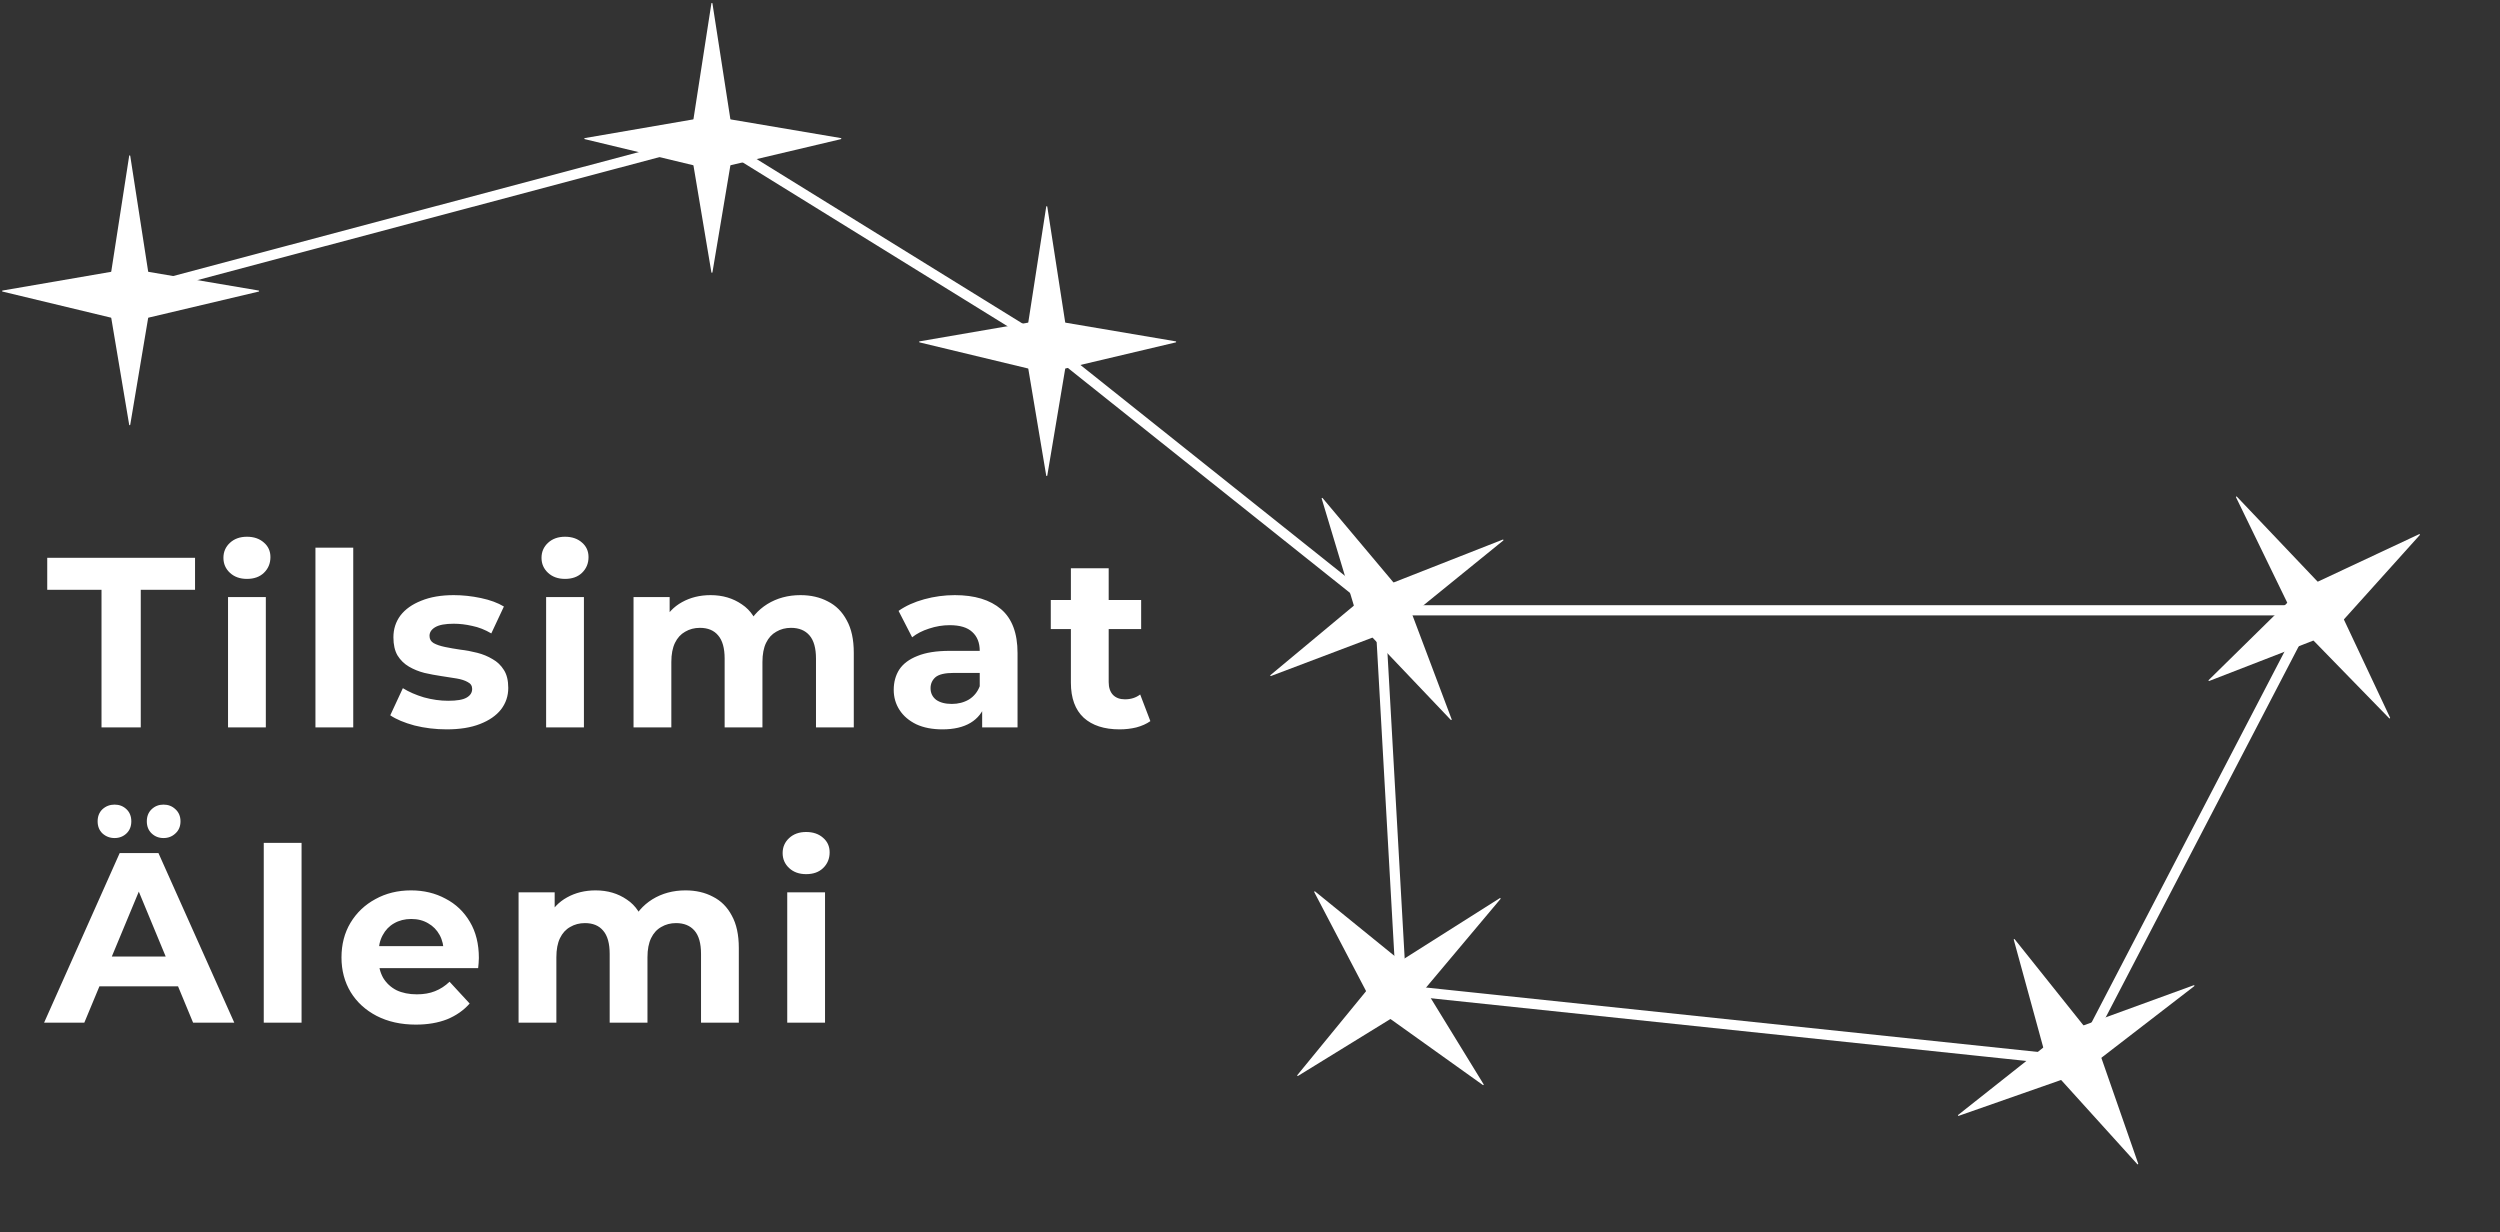 <svg width="4674" height="2304" viewBox="0 0 4674 2304" fill="none" xmlns="http://www.w3.org/2000/svg">
<rect x="0" y="0" width="4674" height="2304" fill="#333333" stroke="none"/>
<path d="M189.784 1360V1102.7H88.312V1042.9H364.642V1102.7H263.17V1360H189.784ZM426.324 1360V1116.29H496.992V1360H426.324ZM461.658 1082.31C448.672 1082.31 438.102 1078.54 429.948 1070.99C421.794 1063.44 417.717 1054.07 417.717 1042.9C417.717 1031.73 421.794 1022.36 429.948 1014.81C438.102 1007.26 448.672 1003.49 461.658 1003.49C474.644 1003.49 485.214 1007.11 493.368 1014.36C501.522 1021.31 505.599 1030.37 505.599 1041.54C505.599 1053.32 501.522 1063.13 493.368 1070.99C485.516 1078.54 474.946 1082.31 461.658 1082.31ZM589.758 1360V1023.87H660.426V1360H589.758ZM835.185 1363.62C814.347 1363.62 794.264 1361.21 774.936 1356.38C755.91 1351.24 740.81 1344.9 729.636 1337.35L753.192 1286.61C764.366 1293.56 777.503 1299.3 792.603 1303.83C808.005 1308.06 823.105 1310.17 837.903 1310.17C854.211 1310.17 865.687 1308.21 872.331 1304.28C879.277 1300.35 882.75 1294.92 882.75 1287.97C882.75 1282.23 880.032 1278.01 874.596 1275.29C869.462 1272.27 862.516 1270 853.758 1268.49C845 1266.98 835.336 1265.47 824.766 1263.96C814.498 1262.45 804.079 1260.49 793.509 1258.07C782.939 1255.36 773.275 1251.43 764.517 1246.3C755.759 1241.16 748.662 1234.22 743.226 1225.46C738.092 1216.7 735.525 1205.38 735.525 1191.48C735.525 1176.08 739.904 1162.49 748.662 1150.71C757.722 1138.94 770.708 1129.72 787.62 1123.08C804.532 1116.13 824.766 1112.66 848.322 1112.66C864.932 1112.66 881.844 1114.47 899.058 1118.1C916.272 1121.72 930.617 1127.01 942.093 1133.95L918.537 1184.24C906.759 1177.29 894.83 1172.61 882.75 1170.19C870.972 1167.47 859.496 1166.12 848.322 1166.12C832.618 1166.12 821.142 1168.23 813.894 1172.46C806.646 1176.69 803.022 1182.12 803.022 1188.77C803.022 1194.81 805.589 1199.34 810.723 1202.36C816.159 1205.38 823.256 1207.79 832.014 1209.6C840.772 1211.42 850.285 1213.08 860.553 1214.59C871.123 1215.79 881.693 1217.76 892.263 1220.48C902.833 1223.19 912.346 1227.12 920.802 1232.25C929.56 1237.09 936.657 1243.88 942.093 1252.64C947.529 1261.09 950.247 1272.27 950.247 1286.16C950.247 1301.26 945.717 1314.7 936.657 1326.48C927.597 1337.95 914.46 1347.01 897.246 1353.66C880.334 1360.3 859.647 1363.62 835.185 1363.62ZM1021.03 1360V1116.29H1091.7V1360H1021.03ZM1056.36 1082.31C1043.38 1082.31 1032.81 1078.54 1024.65 1070.99C1016.5 1063.44 1012.42 1054.07 1012.42 1042.9C1012.42 1031.73 1016.5 1022.36 1024.65 1014.81C1032.81 1007.26 1043.38 1003.49 1056.36 1003.49C1069.35 1003.49 1079.92 1007.11 1088.07 1014.36C1096.23 1021.31 1100.3 1030.37 1100.3 1041.54C1100.3 1053.32 1096.23 1063.13 1088.07 1070.99C1080.22 1078.54 1069.65 1082.31 1056.36 1082.31ZM1496.58 1112.66C1515.91 1112.66 1532.97 1116.59 1547.77 1124.44C1562.87 1131.99 1574.65 1143.77 1583.1 1159.77C1591.86 1175.48 1596.24 1195.71 1596.24 1220.48V1360H1525.57V1231.35C1525.57 1211.72 1521.49 1197.22 1513.34 1187.86C1505.19 1178.5 1493.71 1173.82 1478.91 1173.82C1468.64 1173.82 1459.43 1176.23 1451.28 1181.06C1443.13 1185.59 1436.78 1192.54 1432.25 1201.9C1427.72 1211.26 1425.46 1223.19 1425.46 1237.69V1360H1354.79V1231.35C1354.79 1211.72 1350.71 1197.22 1342.56 1187.86C1334.71 1178.5 1323.38 1173.82 1308.58 1173.82C1298.32 1173.82 1289.11 1176.23 1280.95 1181.06C1272.8 1185.59 1266.46 1192.54 1261.93 1201.9C1257.4 1211.26 1255.13 1223.19 1255.13 1237.69V1360H1184.46V1116.29H1251.96V1182.88L1239.28 1163.4C1247.73 1146.79 1259.66 1134.25 1275.06 1125.8C1290.77 1117.04 1308.58 1112.66 1328.52 1112.66C1350.86 1112.66 1370.34 1118.4 1386.95 1129.88C1403.87 1141.05 1415.04 1158.26 1420.48 1181.52L1395.56 1174.72C1403.71 1155.7 1416.7 1140.6 1434.52 1129.42C1452.64 1118.25 1473.33 1112.66 1496.58 1112.66ZM1836.25 1360V1312.43L1831.72 1302.02V1216.85C1831.72 1201.75 1827.04 1189.97 1817.68 1181.52C1808.62 1173.06 1794.58 1168.83 1775.55 1168.83C1762.56 1168.83 1749.73 1170.95 1737.04 1175.18C1724.66 1179.1 1714.09 1184.54 1705.33 1191.48L1679.97 1142.11C1693.25 1132.74 1709.26 1125.5 1727.98 1120.36C1746.71 1115.23 1765.73 1112.66 1785.06 1112.66C1822.21 1112.66 1851.05 1121.42 1871.59 1138.94C1892.12 1156.45 1902.39 1183.78 1902.39 1220.93V1360H1836.25ZM1761.96 1363.62C1742.93 1363.62 1726.63 1360.45 1713.04 1354.11C1699.45 1347.47 1689.03 1338.56 1681.78 1327.38C1674.53 1316.21 1670.91 1303.68 1670.91 1289.78C1670.91 1275.29 1674.38 1262.6 1681.33 1251.73C1688.57 1240.86 1699.9 1232.4 1715.3 1226.36C1730.7 1220.02 1750.79 1216.85 1775.55 1216.85H1840.33V1258.07H1783.25C1766.64 1258.07 1755.16 1260.79 1748.82 1266.23C1742.78 1271.66 1739.76 1278.46 1739.76 1286.61C1739.76 1295.67 1743.24 1302.92 1750.18 1308.36C1757.43 1313.49 1767.24 1316.06 1779.63 1316.06C1791.4 1316.06 1801.97 1313.34 1811.34 1307.9C1820.7 1302.17 1827.49 1293.86 1831.72 1282.99L1842.59 1315.61C1837.46 1331.31 1828.1 1343.24 1814.51 1351.39C1800.92 1359.55 1783.4 1363.62 1761.96 1363.62ZM2093.19 1363.62C2064.5 1363.62 2042.15 1356.38 2026.14 1341.88C2010.14 1327.08 2002.13 1305.19 2002.13 1276.19V1062.38H2072.8V1275.29C2072.8 1285.56 2075.52 1293.56 2080.96 1299.3C2086.39 1304.73 2093.79 1307.45 2103.15 1307.45C2114.33 1307.45 2123.84 1304.43 2131.69 1298.39L2150.72 1348.22C2143.47 1353.36 2134.71 1357.28 2124.44 1360C2114.48 1362.42 2104.06 1363.62 2093.19 1363.62ZM1964.54 1176.08V1121.72H2133.5V1176.08H1964.54ZM82.423 1912L223.759 1594.9H296.239L438.028 1912H361.018L245.05 1632.05H274.042L157.621 1912H82.423ZM153.091 1844.05L172.57 1788.33H335.65L355.582 1844.05H153.091ZM305.752 1566.81C296.994 1566.81 289.595 1563.94 283.555 1558.21C277.515 1552.47 274.495 1544.92 274.495 1535.56C274.495 1526.19 277.515 1518.64 283.555 1512.91C289.595 1507.17 296.994 1504.3 305.752 1504.3C314.51 1504.3 321.909 1507.17 327.949 1512.91C334.291 1518.64 337.462 1526.19 337.462 1535.56C337.462 1544.92 334.291 1552.47 327.949 1558.21C321.909 1563.94 314.51 1566.81 305.752 1566.81ZM214.246 1566.81C205.488 1566.81 197.938 1563.94 191.596 1558.21C185.556 1552.47 182.536 1544.92 182.536 1535.56C182.536 1526.19 185.556 1518.64 191.596 1512.91C197.938 1507.17 205.488 1504.3 214.246 1504.3C223.004 1504.3 230.403 1507.17 236.443 1512.91C242.483 1518.64 245.503 1526.19 245.503 1535.56C245.503 1544.92 242.483 1552.47 236.443 1558.21C230.403 1563.94 223.004 1566.81 214.246 1566.81ZM493.124 1912V1575.87H563.792V1912H493.124ZM777.509 1915.62C749.725 1915.62 725.263 1910.19 704.123 1899.32C683.285 1888.44 667.128 1873.65 655.652 1854.92C644.176 1835.9 638.438 1814.3 638.438 1790.14C638.438 1765.68 644.025 1744.09 655.199 1725.36C666.675 1706.34 682.228 1691.54 701.858 1680.97C721.488 1670.1 743.685 1664.66 768.449 1664.66C792.307 1664.66 813.749 1669.8 832.775 1680.06C852.103 1690.03 867.354 1704.53 878.528 1723.55C889.702 1742.28 895.289 1764.77 895.289 1791.05C895.289 1793.77 895.138 1796.94 894.836 1800.56C894.534 1803.88 894.232 1807.05 893.93 1810.07H695.969V1768.85H856.784L829.604 1781.08C829.604 1768.4 827.037 1757.38 821.903 1748.01C816.769 1738.65 809.672 1731.4 800.612 1726.27C791.552 1720.83 780.982 1718.12 768.902 1718.12C756.822 1718.12 746.101 1720.83 736.739 1726.27C727.679 1731.4 720.582 1738.8 715.448 1748.47C710.314 1757.83 707.747 1769 707.747 1781.99V1792.86C707.747 1806.15 710.616 1817.93 716.354 1828.19C722.394 1838.16 730.699 1845.86 741.269 1851.3C752.141 1856.43 764.825 1859 779.321 1859C792.307 1859 803.632 1857.04 813.296 1853.11C823.262 1849.18 832.322 1843.29 840.476 1835.44L878.075 1876.21C866.901 1888.9 852.858 1898.71 835.946 1905.66C819.034 1912.3 799.555 1915.62 777.509 1915.62ZM1281.63 1664.66C1300.96 1664.66 1318.03 1668.59 1332.82 1676.44C1347.92 1683.99 1359.7 1695.77 1368.16 1711.77C1376.92 1727.48 1381.29 1747.71 1381.29 1772.48V1912H1310.63V1783.35C1310.63 1763.72 1306.55 1749.22 1298.4 1739.86C1290.24 1730.5 1278.77 1725.82 1263.97 1725.82C1253.7 1725.82 1244.49 1728.23 1236.33 1733.06C1228.18 1737.59 1221.84 1744.54 1217.31 1753.9C1212.78 1763.26 1210.51 1775.19 1210.51 1789.69V1912H1139.85V1783.35C1139.85 1763.72 1135.77 1749.22 1127.61 1739.86C1119.76 1730.5 1108.44 1725.82 1093.64 1725.82C1083.37 1725.82 1074.16 1728.23 1066.01 1733.06C1057.85 1737.59 1051.51 1744.54 1046.98 1753.9C1042.45 1763.26 1040.19 1775.19 1040.19 1789.69V1912H969.517V1668.29H1037.01V1734.88L1024.33 1715.4C1032.79 1698.79 1044.72 1686.25 1060.12 1677.8C1075.82 1669.04 1093.64 1664.66 1113.57 1664.66C1135.92 1664.66 1155.4 1670.4 1172.01 1681.88C1188.92 1693.05 1200.09 1710.26 1205.53 1733.52L1180.62 1726.72C1188.77 1707.7 1201.76 1692.6 1219.57 1681.42C1237.69 1670.25 1258.38 1664.66 1281.63 1664.66ZM1471.82 1912V1668.29H1542.48V1912H1471.82ZM1507.15 1634.31C1494.16 1634.31 1483.59 1630.54 1475.44 1622.99C1467.29 1615.44 1463.21 1606.07 1463.21 1594.9C1463.21 1583.73 1467.29 1574.36 1475.44 1566.81C1483.59 1559.26 1494.16 1555.49 1507.15 1555.49C1520.14 1555.49 1530.71 1559.11 1538.86 1566.36C1547.01 1573.31 1551.09 1582.37 1551.09 1593.54C1551.09 1605.32 1547.01 1615.13 1538.86 1622.99C1531.01 1630.54 1520.44 1634.31 1507.15 1634.31Z" fill="white"/>
<path d="M208.039 507.456L241.512 291.379C241.687 290.25 243.313 290.25 243.488 291.379L276.961 507.454C277.027 507.88 277.358 508.215 277.782 508.287L483.638 543.176C484.712 543.358 484.761 544.884 483.701 545.135L277.718 593.847C277.326 593.94 277.028 594.258 276.962 594.655L243.486 794.124C243.299 795.236 241.701 795.236 241.514 794.124L208.038 594.652C207.972 594.257 207.675 593.939 207.286 593.845L4.716 545.134C3.66 544.88 3.709 543.361 4.78 543.176L207.22 508.289C207.643 508.216 207.973 507.881 208.039 507.456Z" fill="white"/>
<path d="M1296.54 222.456L1330.01 6.379C1330.19 5.25 1331.81 5.25 1331.99 6.379L1365.46 222.454C1365.53 222.88 1365.86 223.215 1366.28 223.287L1572.14 258.176C1573.21 258.358 1573.26 259.884 1572.2 260.135L1366.22 308.847C1365.83 308.94 1365.53 309.258 1365.46 309.655L1331.99 509.124C1331.8 510.236 1330.2 510.236 1330.01 509.124L1296.54 309.652C1296.47 309.257 1296.18 308.939 1295.79 308.845L1093.22 260.134C1092.16 259.88 1092.21 258.361 1093.28 258.176L1295.72 223.289C1296.14 223.216 1296.47 222.881 1296.54 222.456Z" fill="white"/>
<path d="M1922.54 602.456L1956.01 386.379C1956.19 385.25 1957.81 385.25 1957.99 386.379L1991.46 602.454C1991.53 602.88 1991.86 603.215 1992.28 603.287L2198.14 638.176C2199.21 638.358 2199.26 639.884 2198.2 640.135L1992.22 688.847C1991.83 688.94 1991.53 689.258 1991.46 689.655L1957.99 889.124C1957.8 890.236 1956.2 890.236 1956.01 889.124L1922.54 689.652C1922.47 689.257 1922.18 688.939 1921.79 688.845L1719.22 640.134C1718.16 639.88 1718.21 638.361 1719.28 638.176L1921.72 603.289C1922.14 603.216 1922.47 602.881 1922.54 602.456Z" fill="white"/>
<path d="M2606.02 1088.79L2809.53 1008.83C2810.59 1008.41 2811.41 1009.81 2810.52 1010.53L2640.75 1148.32C2640.41 1148.59 2640.29 1149.05 2640.44 1149.45L2714.03 1344.84C2714.42 1345.86 2713.12 1346.67 2712.37 1345.88L2566.5 1192.51C2566.23 1192.22 2565.8 1192.12 2565.43 1192.26L2376.26 1263.85C2375.21 1264.25 2374.4 1262.87 2375.27 1262.15L2530.7 1132.72C2531.01 1132.47 2531.13 1132.05 2531.02 1131.67L2471.02 932.149C2470.71 931.109 2472.05 930.386 2472.75 931.218L2604.89 1088.5C2605.16 1088.83 2605.62 1088.95 2606.02 1088.79Z" fill="white"/>
<path d="M4276.03 1126.33L4180.44 929.673C4179.94 928.646 4181.28 927.719 4182.06 928.547L4332.67 1087.06C4332.97 1087.38 4333.43 1087.46 4333.82 1087.28L4522.88 998.681C4523.87 998.219 4524.78 999.445 4524.05 1000.26L4382.51 1157.64C4382.24 1157.93 4382.17 1158.37 4382.35 1158.73L4468.47 1341.74C4468.95 1342.76 4467.63 1343.67 4466.85 1342.86L4325.7 1197.99C4325.42 1197.7 4324.99 1197.61 4324.62 1197.76L4130.39 1273.12C4129.37 1273.52 4128.55 1272.24 4129.32 1271.48L4275.83 1127.48C4276.13 1127.18 4276.21 1126.71 4276.03 1126.33Z" fill="white"/>
<path d="M3895.99 1916.88L4101.42 1842C4102.49 1841.6 4103.28 1843.03 4102.37 1843.73L3929.23 1977.25C3928.89 1977.52 3928.75 1977.97 3928.89 1978.37L3997.6 2175.54C3997.96 2176.57 3996.65 2177.34 3995.92 2176.54L3853.91 2019.58C3853.64 2019.28 3853.22 2019.17 3852.84 2019.31L3661.95 2086.18C3660.89 2086.55 3660.12 2085.15 3661 2084.45L3819.6 1958.93C3819.91 1958.68 3820.05 1958.27 3819.94 1957.88L3764.93 1756.93C3764.64 1755.88 3765.99 1755.19 3766.67 1756.04L3894.86 1916.56C3895.13 1916.9 3895.58 1917.02 3895.99 1916.88Z" fill="white"/>
<path d="M2619.3 1796.17L2804.03 1679.18C2804.99 1678.57 2806.06 1679.79 2805.33 1680.67L2664.66 1848.07C2664.39 1848.4 2664.35 1848.87 2664.58 1849.23L2773.78 2027.19C2774.35 2028.12 2773.23 2029.16 2772.35 2028.53L2600.11 1905.49C2599.79 1905.26 2599.35 1905.24 2599.01 1905.45L2426.79 2011.52C2425.83 2012.11 2424.78 2010.91 2425.49 2010.03L2553.65 1853.56C2553.91 1853.25 2553.95 1852.81 2553.76 1852.46L2457.13 1667.88C2456.63 1666.92 2457.8 1665.96 2458.65 1666.64L2618.14 1796.11C2618.47 1796.38 2618.94 1796.4 2619.3 1796.17Z" fill="white"/>
<path d="M229.5 551L1331.58 257.611C1331.85 257.54 1332.13 257.582 1332.37 257.727L1956 643.5L2580 1141M2580 1141L2619.95 1850.15C2619.98 1850.64 2620.36 1851.04 2620.85 1851.09L3882.82 1983.93C3883.23 1983.97 3883.62 1983.76 3883.81 1983.4L4321.24 1142.46C4321.59 1141.8 4321.1 1141 4320.35 1141H2580Z" stroke="white" stroke-width="19"/>
</svg>
